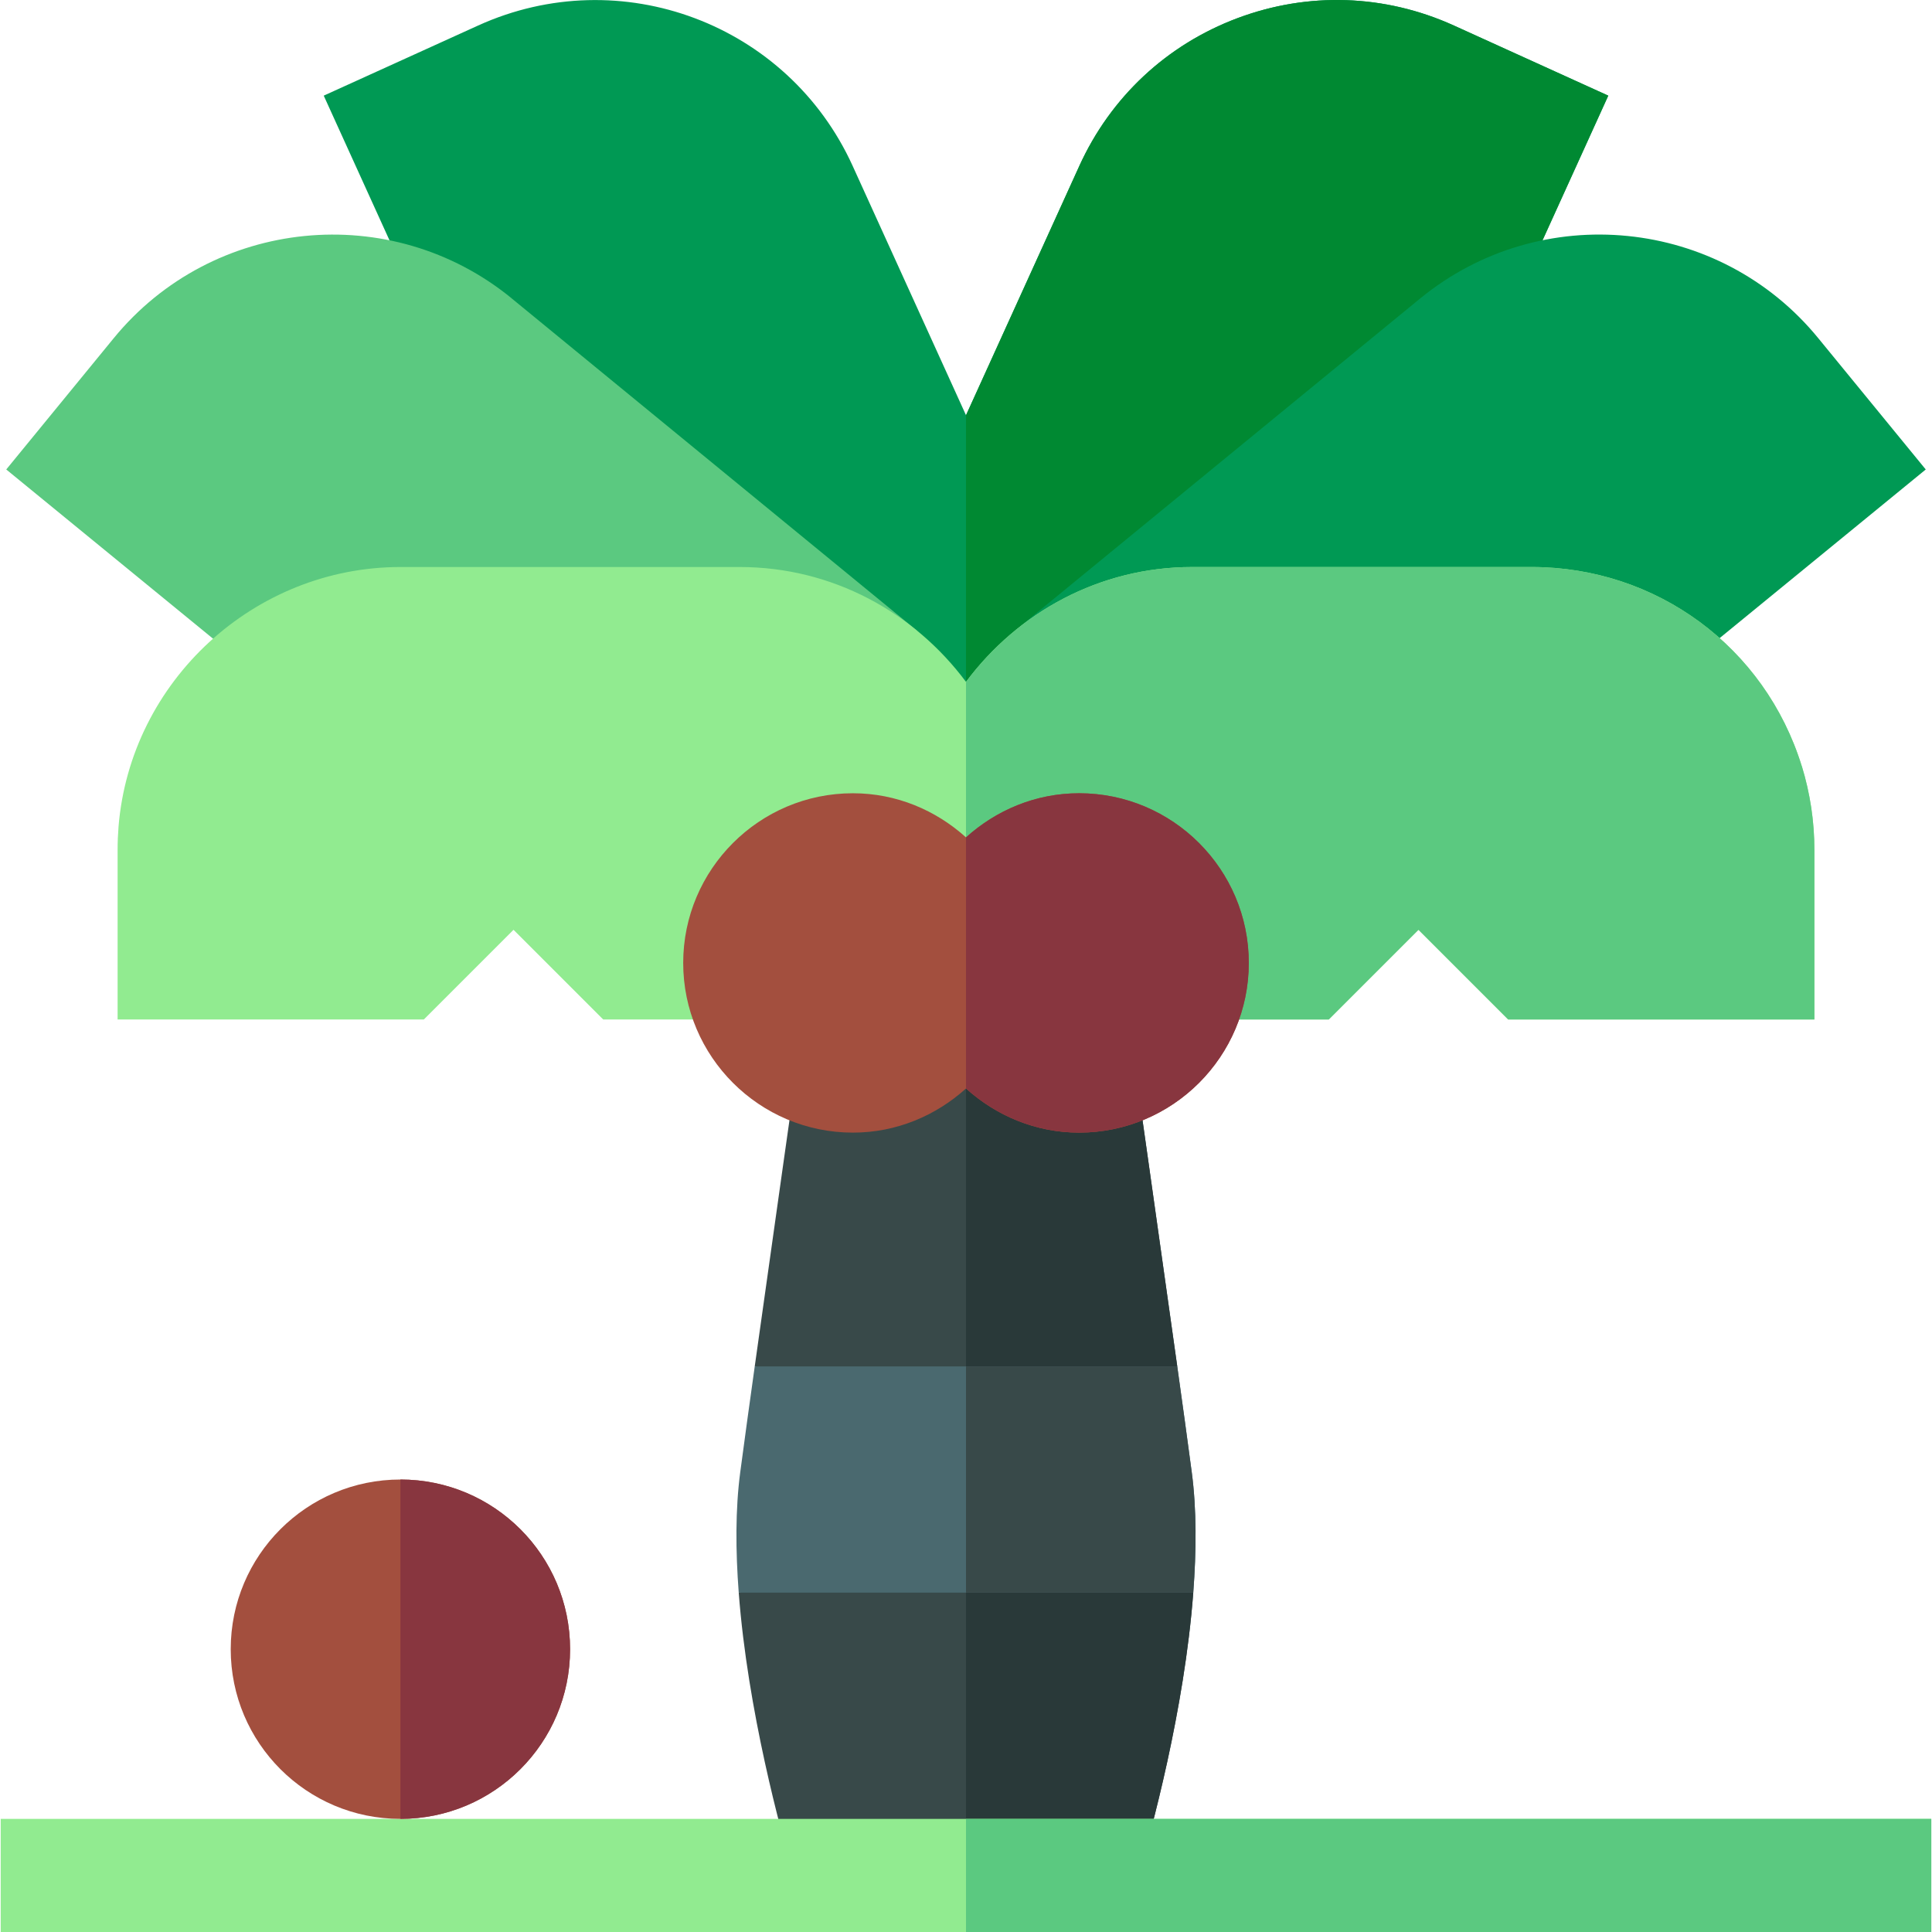 <svg id="Capa_1" enable-background="new 0 0 512.376 512.376" height="512" viewBox="0 0 512.376 512.376" width="512" xmlns="http://www.w3.org/2000/svg"><g><path d="m385.562 6.762c-18.266-8.291-38.627-8.979-57.377-1.948-18.765 7.031-33.647 20.947-41.938 39.185l-30.055 66.125-.004-.007-30.059-66.118c-17.146-37.714-61.525-54.39-99.317-37.236l-40.956 18.603 98.496 216.709 13.251-3.054-8.286 18.23 66.87-5.782 70.342-6.083 99.99-220.02z" fill="#009954"/><path d="m426.52 25.366-40.958-18.604c-18.266-8.291-38.627-8.979-57.377-1.948-18.765 7.031-33.647 20.947-41.938 39.185l-30.055 66.125-.004-.007v141.352l70.342-6.083z" fill="#008932"/><g><path d="m176.852 267.856-175.195-143.349 28.506-34.819c26.177-31.992 73.521-36.738 105.527-10.576v.015l107.487 88.114z" fill="#5bc980"/></g><g><path d="m342.672 261.997-74.732-93.731 108.731-89.14c32.036-26.191 79.38-21.445 105.542 10.562l28.506 34.819z" fill="#009954"/></g><path d="m477.863 203.213h-.015c-9.756-31.611-38.555-52.837-71.66-52.837h-90c-24.62 0-46.318 12.085-60 30.463-13.682-18.378-35.38-30.463-60-30.463h-90c-38.76 0-71.587 30.234-74.751 68.833-.161 2.021-.249 4.087-.249 6.167v45h81.211l23.789-23.789 23.789 23.789h96.211 96.211l23.789-23.789 23.789 23.789h81.211v-45c0-7.53-1.128-14.986-3.325-22.163z" fill="#91eb90"/><path d="m376.188 246.587 23.789 23.789h81.211v-45c0-7.529-1.128-14.985-3.325-22.163h-.015c-9.756-31.611-38.555-52.837-71.66-52.837h-90c-24.62 0-46.318 12.085-60 30.463v89.537h96.211z" fill="#5bc980"/><g fill="#384949"><path d="m271.188 407.376h-15-15l-45.273 15c2.369 31.287 11.175 63.435 14.606 75h45.667 45.668c3.435-11.578 12.235-43.718 14.604-75z"/><path d="m256.188 377.376h15l41.027-15c-5.204-37.15-11.188-79.227-11.188-79.227h-44.839-44.839s-5.984 42.076-11.188 79.227l41.027 15z"/></g><path d="m316.461 422.376-45.273-15h-15v90h45.668c3.435-11.578 12.235-43.718 14.605-75z" fill="#293939"/><path d="m312.215 362.376c-5.204-37.15-11.188-79.227-11.188-79.227h-44.839v94.227h15z" fill="#293939"/><g><path d="m316.056 390.413c-1.137-8.589-2.468-18.241-3.842-28.037h-56.027-56.027c-1.373 9.796-2.704 19.448-3.842 28.037-1.313 9.913-1.243 20.883-.405 31.963h60.273 60.273c.84-11.08.91-22.052-.403-31.963z" fill="#4a696f"/><g><path d="m316.056 390.413c-1.137-8.589-2.468-18.241-3.842-28.037h-56.027v60h60.273c.839-11.08.909-22.052-.404-31.963z" fill="#384949"/></g></g><path d="m256.188 482.376h-256v30h256 256v-30z" fill="#91eb90"/><path d="m256.188 482.376h256v30h-256z" fill="#5bc980"/><path d="m286.188 210.376c-11.567 0-22.02 4.508-30 11.704-7.98-7.196-18.433-11.704-30-11.704-24.814 0-45 20.186-45 45s20.186 45 45 45c11.567 0 22.02-4.508 30-11.704 7.98 7.196 18.433 11.704 30 11.704 24.814 0 45-20.186 45-45s-20.186-45-45-45z" fill="#a34f3e"/><path d="m331.188 255.376c0-24.814-20.186-45-45-45-11.567 0-22.02 4.508-30 11.704v66.592c7.98 7.196 18.433 11.704 30 11.704 24.814 0 45-20.186 45-45z" fill="#88363f"/><circle cx="106.188" cy="437.376" fill="#a34f3e" r="45"/><path d="m151.188 437.376c0-24.853-20.147-45-45-45v90c24.853 0 45-20.147 45-45z" fill="#88363f"/></g></svg>